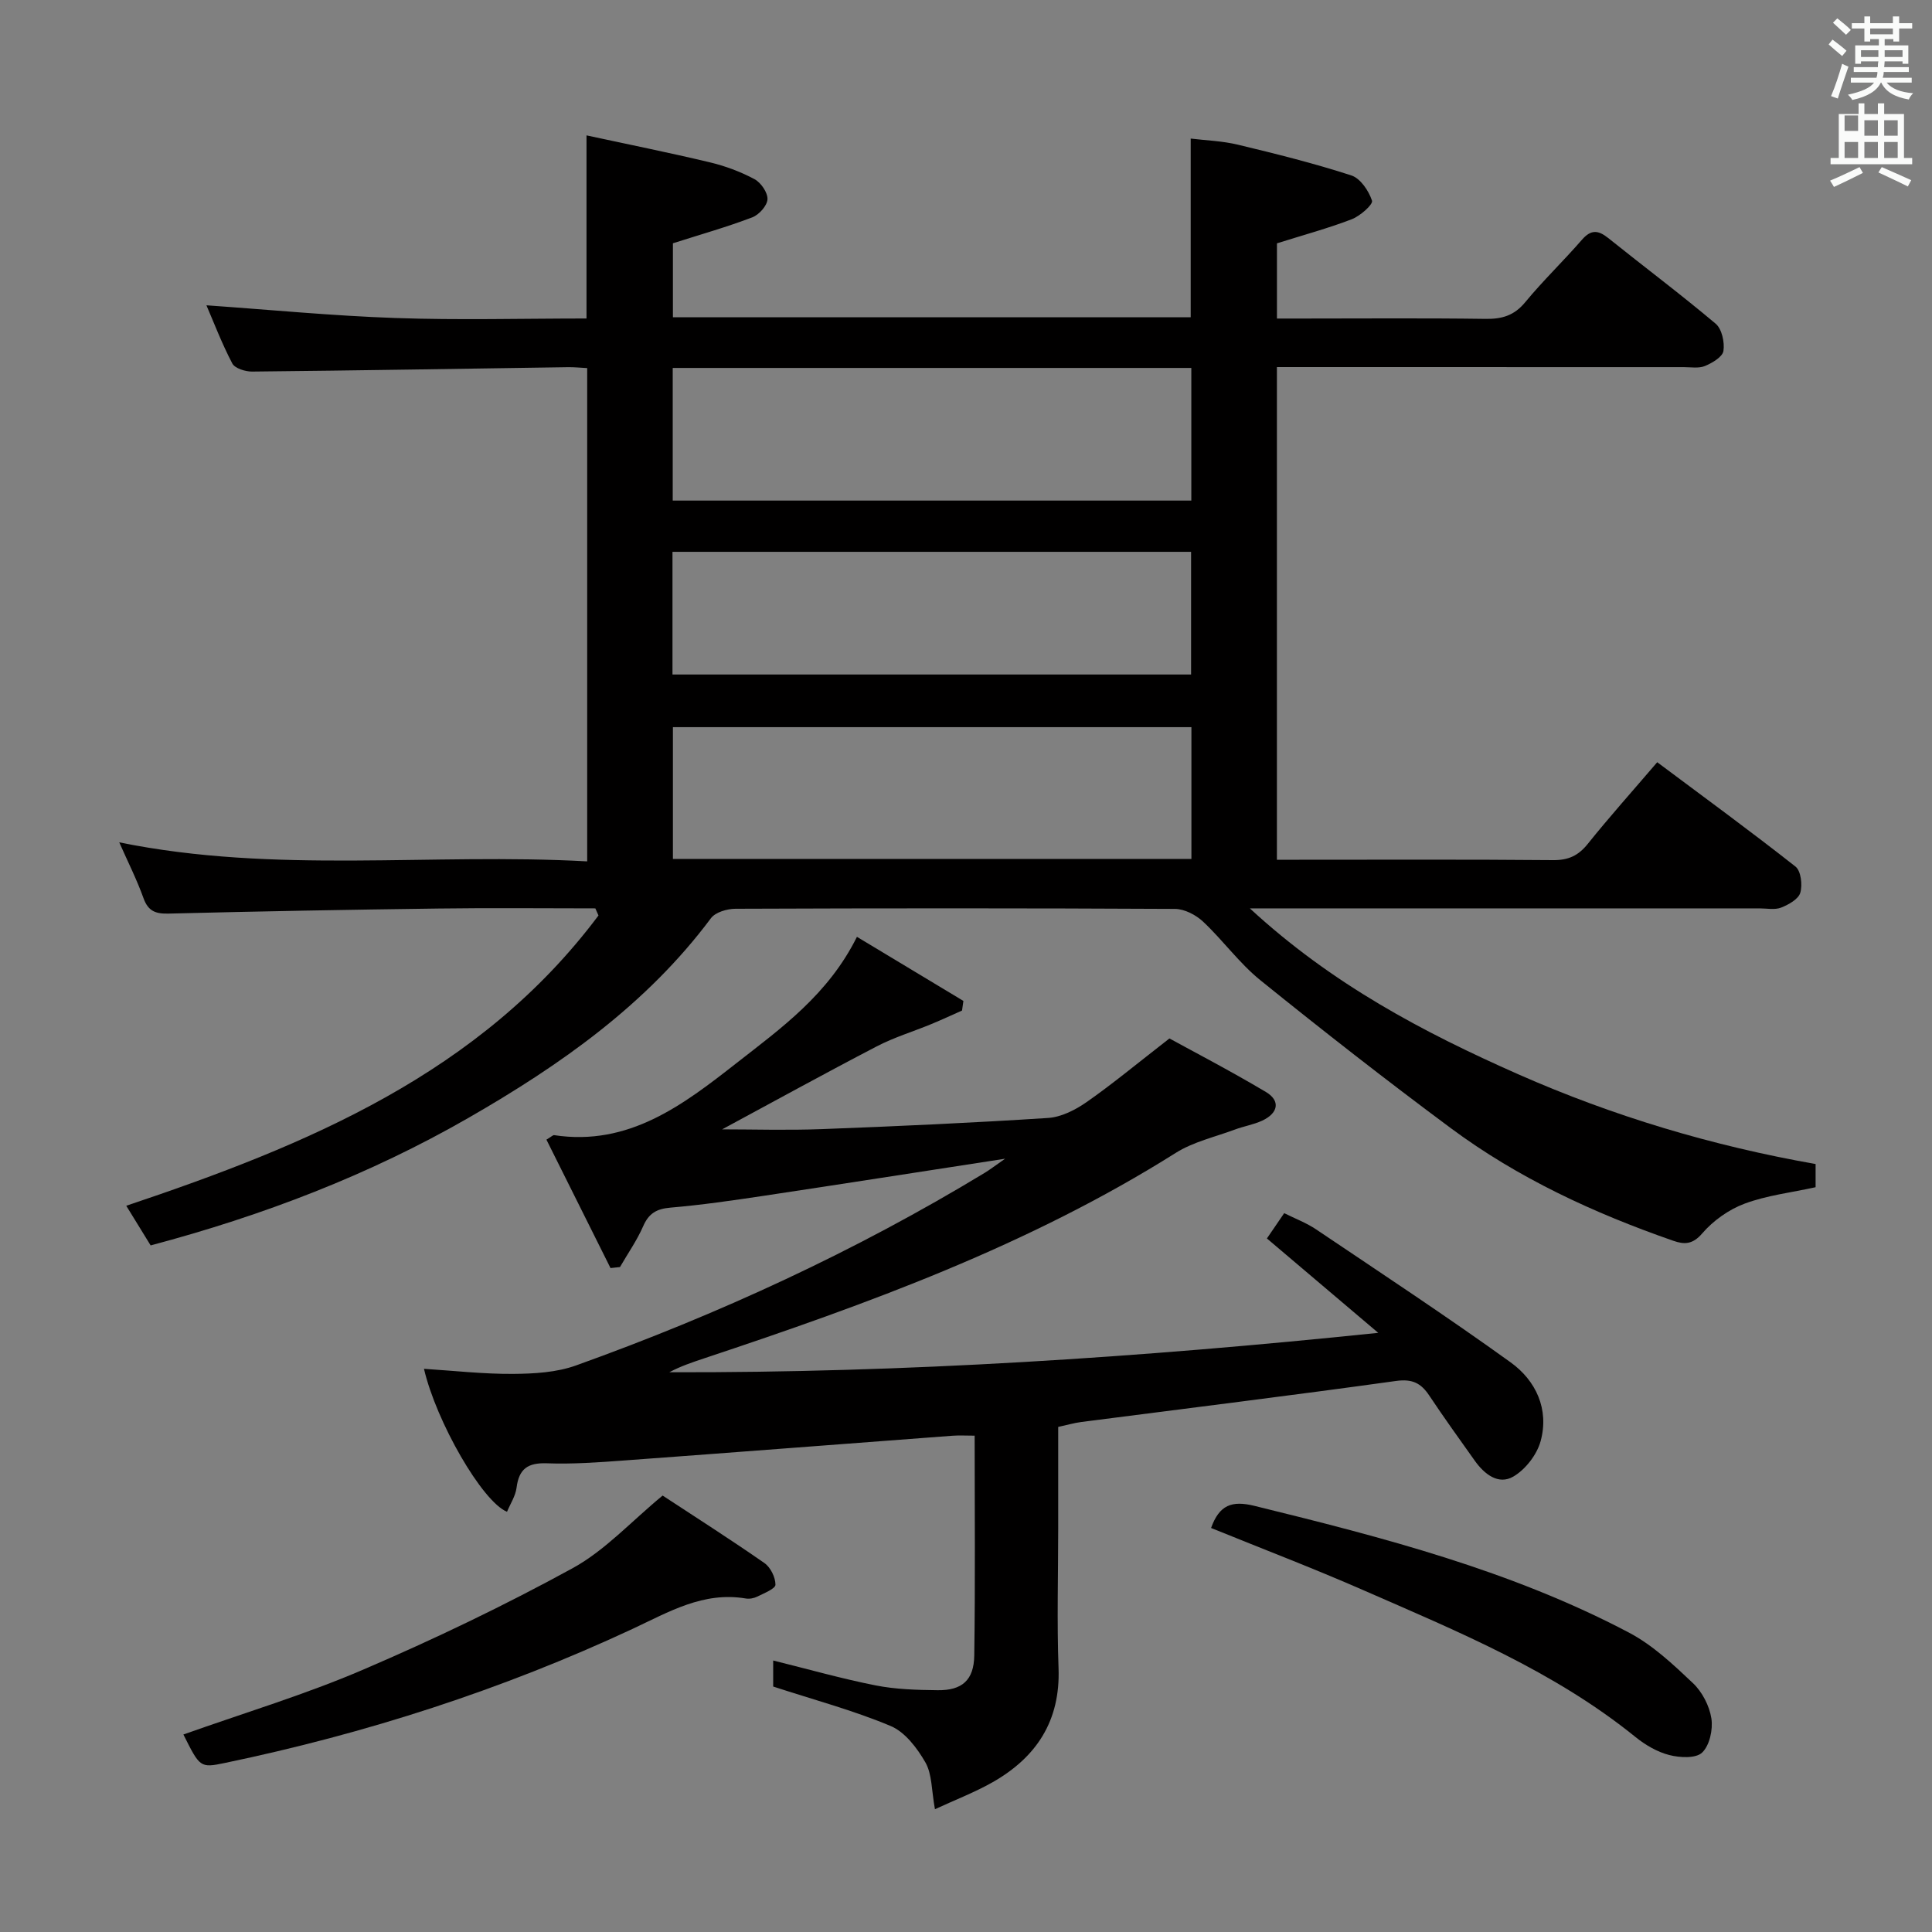 <svg enable-background="new 0 0 400 400" viewBox="0 0 400 400" xmlns="http://www.w3.org/2000/svg"><rect x="0" y="0" width="400" height="400" fill="#808080" stroke="none"/><path d="m378.6 9.2.8-1c.9.7 1.9 1.4 2.9 2.3l-.9 1.1c-1.1-.9-2-1.7-2.8-2.4zm.5 10.7c.9-2.1 1.6-4.3 2.3-6.7.4.2.8.4 1.3.6-.7 2.1-1.5 4.3-2.2 6.6zm.4-15.2.9-.9c1 .8 2 1.6 2.8 2.4l-1 1c-1-.9-1.9-1.8-2.7-2.5zm12.5-1.3h1.2v1.4h2.7v1.1h-2.7v2.7h-1.2v-.5h-1.8v1.3h4.9v3.8h-1.2v-.5h-3.7c0 .4-.1.9-.1 1.2h5.1v1h-5.2c0 .5-.1.9-.2 1.2h6v1h-5.2c1.1 1.3 2.9 2 5.5 2.2-.4.4-.7.8-.9 1.3-2.9-.5-4.8-1.6-5.7-3.5h-.1c-.8 1.7-2.7 2.9-5.9 3.6-.2-.4-.6-.8-.9-1.1 2.8-.6 4.6-1.4 5.4-2.5h-4.8v-1h5.3c.1-.3.2-.7.2-1.2h-4.9v-1h5c0-.4 0-.8.1-1.2h-3.6v.5h-1.2v-3.8h4.9v-1.3h-1.8v.5h-1.2v-2.7h-2.6v-1.1h2.6v-1.4h1.2v1.4h4.7v-1.4zm-6.7 8.4h3.6c0-.4 0-.9 0-1.4h-3.6zm1.9-4.7h4.7v-1.2h-4.7zm6.7 3.3h-3.7v1.4h3.7z" fill="#fafbfa"/><path d="m384.7 21.4h1.3v2.2h2.8v-2.2h1.3v2.2h4.1v9.1h1.7v1.3h-16.9v-1.3h1.7v-9.1h4.1v-2.2zm.3 13.2.7 1.2c-1.8.9-3.8 1.9-6 2.9-.2-.4-.5-.8-.8-1.3 2.4-1 4.4-2 6.1-2.8zm-3.1-7.5h2.8v-3.2h-2.8v4.2zm0 5.6h2.8v-3.3h-2.8zm4.1-4.6h2.8v-3.2h-2.8zm0 4.6h2.8v-3.3h-2.8zm3.6 1.9c2.1.9 4.1 1.8 6.1 2.7l-.7 1.3c-2.2-1.1-4.2-2-6.1-2.9zm3.3-9.7h-2.8v3.2h2.8zm-2.8 7.8h2.8v-3.3h-2.8z" fill="#fafbfa"/><g fill="#010000"><path d="m123.26 188.07c-10.8 0-21.61-.12-32.41.03-18.64.24-37.29.58-55.93 1.05-2.72.07-4.25-.5-5.22-3.22-1.37-3.82-3.22-7.48-5.01-11.53 32.38 6.59 64.54 2.14 96.88 3.94 0-34.35 0-68.06 0-102.13-1.38-.07-2.66-.21-3.95-.19-21.81.32-43.62.69-65.43.91-1.4.01-3.55-.66-4.09-1.67-2.14-4.07-3.79-8.4-5.36-12.05 13.07.91 26.08 2.18 39.11 2.63 13.12.46 26.27.1 39.58.1 0-12.45 0-24.5 0-37.91 8.52 1.84 17.03 3.55 25.46 5.56 3.21.76 6.39 1.94 9.3 3.49 1.34.71 2.77 2.78 2.71 4.17-.06 1.33-1.75 3.22-3.15 3.75-5.22 1.99-10.62 3.52-16.43 5.37v15.31h107.2c0-12.11 0-24.17 0-36.99 3.08.38 6.51.48 9.79 1.27 7.88 1.89 15.77 3.86 23.47 6.36 1.88.61 3.61 3.19 4.28 5.23.25.78-2.45 3.17-4.19 3.84-4.92 1.89-10.03 3.27-15.49 4.99v15.57h5.2c12.67 0 25.33-.11 38 .07 3.42.05 5.93-.7 8.2-3.45 3.7-4.49 7.93-8.54 11.75-12.94 1.87-2.14 3.35-2.01 5.43-.35 7.4 5.94 15 11.63 22.25 17.74 1.29 1.09 1.88 3.84 1.61 5.64-.19 1.23-2.3 2.48-3.81 3.11-1.29.54-2.95.24-4.45.24-26.17-.01-52.34-.01-78.5-.01-1.8 0-3.6 0-5.69 0v102h4.66c17.5 0 35-.08 52.5.08 3.16.03 5.22-.9 7.19-3.35 4.47-5.58 9.25-10.91 14.39-16.92 9.65 7.21 19.27 14.24 28.62 21.6 1.14.89 1.48 3.8 1 5.43-.39 1.33-2.43 2.46-3.97 3.07-1.31.51-2.96.16-4.46.16-32.83 0-65.66 0-98.5 0-1.83 0-3.66 0-7.03 0 16.96 15.66 35.87 25.64 55.55 34.34 19.68 8.69 40.17 14.82 61.58 18.59v4.8c-5.09 1.12-10.1 1.69-14.69 3.4-3.28 1.22-6.51 3.52-8.79 6.17-2 2.33-3.74 2.3-5.98 1.52-16.42-5.71-32.12-12.96-46.11-23.35-13.35-9.91-26.45-20.15-39.38-30.59-4.37-3.53-7.73-8.26-11.86-12.13-1.49-1.4-3.85-2.63-5.83-2.64-30.33-.16-60.66-.15-91-.03-1.73.01-4.14.71-5.07 1.96-13.35 17.89-31.14 30.37-50.16 41.31-20.55 11.82-42.52 20.23-65.84 26.43-1.59-2.59-3.3-5.36-5.05-8.21 37.56-12.6 73.27-27.39 97.77-60.1-.22-.5-.43-.99-.65-1.47zm16.02-111.89v27.46h107.37c0-9.33 0-18.36 0-27.46-35.93 0-71.48 0-107.37 0zm107.39 101.65c0-9.43 0-18.33 0-27.28-36.02 0-71.71 0-107.35 0v27.28zm-107.44-38.18h107.37c0-8.73 0-17.12 0-25.4-35.98 0-71.56 0-107.37 0z"/><path d="m193.57 374.58c-.72-3.93-.58-7.24-1.97-9.68-1.7-2.97-4.23-6.31-7.2-7.55-7.74-3.25-15.93-5.43-24.32-8.17 0-1.42 0-3.35 0-5.39 7.16 1.77 14.11 3.75 21.18 5.15 4.2.83 8.57.95 12.87 1 5.04.06 7.51-2.06 7.58-7.2.22-14.97.08-29.94.08-45.5-1.72 0-3.14-.09-4.54.01-22.7 1.7-45.39 3.47-68.1 5.13-5.3.39-10.64.78-15.94.58-3.94-.14-5.77 1.16-6.26 5.05-.22 1.72-1.29 3.33-1.98 4.99-5.15-2.12-14.65-18.67-17.19-29.6 6.17.39 12.29 1.09 18.39 1.05 4.39-.03 9.05-.29 13.12-1.76 29.46-10.57 57.79-23.62 84.59-39.87 1.07-.65 2.06-1.42 4.22-2.92-17.61 2.71-33.82 5.25-50.05 7.69-6.4.96-12.83 1.89-19.27 2.44-2.86.25-4.46 1.19-5.62 3.85-1.29 2.95-3.18 5.64-4.8 8.45-.65.07-1.31.14-1.96.21-4.43-8.88-8.86-17.75-13.27-26.59 1.06-.63 1.35-.96 1.59-.93 15.46 2.35 26.72-6.27 37.73-14.89 9.26-7.25 19.01-14.18 24.97-26.17 7.6 4.58 14.82 8.92 22.04 13.27-.09.66-.19 1.33-.28 1.99-2.12.94-4.21 1.92-6.35 2.8-3.77 1.56-7.73 2.75-11.33 4.63-10.86 5.65-21.58 11.56-31.99 17.17 6.36 0 13.52.22 20.66-.05 15.62-.59 31.24-1.3 46.84-2.31 2.72-.18 5.63-1.66 7.94-3.27 5.33-3.72 10.35-7.89 17.17-13.19 4.43 2.44 12.33 6.54 19.97 11.08 3.06 1.82 2.57 4.39-.77 5.94-1.79.83-3.81 1.15-5.67 1.85-4.11 1.53-8.58 2.53-12.22 4.82-30.38 19.14-63.78 31.28-97.58 42.52-2.45.82-4.9 1.63-7.28 2.9 48.84.13 97.47-3.04 146.78-8.16-7.62-6.46-15.23-12.91-23.05-19.54 1.09-1.59 2.19-3.2 3.58-5.24 2.3 1.15 4.62 2.02 6.62 3.37 13.49 9.08 27.08 18.03 40.27 27.53 5.23 3.77 8 9.7 6.2 16.3-.77 2.81-3.14 5.87-5.64 7.33-3.09 1.81-6-.48-7.99-3.27-3.18-4.48-6.39-8.93-9.43-13.5-1.71-2.57-3.5-3.48-6.86-3.02-21.71 3.02-43.46 5.69-65.19 8.5-1.46.19-2.88.61-4.77 1.02v20.95c0 9.66-.28 19.34.07 28.99.4 10.9-4.56 18.45-13.65 23.62-3.72 2.11-7.75 3.65-11.94 5.59z"/><path d="m37.97 359.11c12.66-4.5 25.22-8.27 37.2-13.42 14.76-6.33 29.3-13.3 43.38-21.01 6.71-3.67 12.13-9.68 18.64-15.04 6.73 4.42 14 9.05 21.07 13.97 1.27.88 2.29 2.96 2.29 4.49 0 .82-2.34 1.75-3.72 2.44-.71.36-1.65.54-2.42.41-8.81-1.48-15.92 2.78-23.48 6.31-27 12.59-55.21 21.67-84.37 27.74-5.15 1.08-5.18.9-8.59-5.89z"/><path d="m250.74 316.35c1.71-4.76 4.28-5.73 8.97-4.58 26.63 6.54 53.15 13.38 77.58 26.26 4.89 2.58 9.13 6.58 13.2 10.43 1.92 1.81 3.42 4.7 3.83 7.3.36 2.29-.35 5.6-1.91 7.09-1.3 1.25-4.64 1.07-6.81.51-2.49-.64-4.95-2.08-6.98-3.72-16.91-13.69-36.79-21.85-56.42-30.44-10.32-4.52-20.86-8.54-31.46-12.85z"/></g></svg>